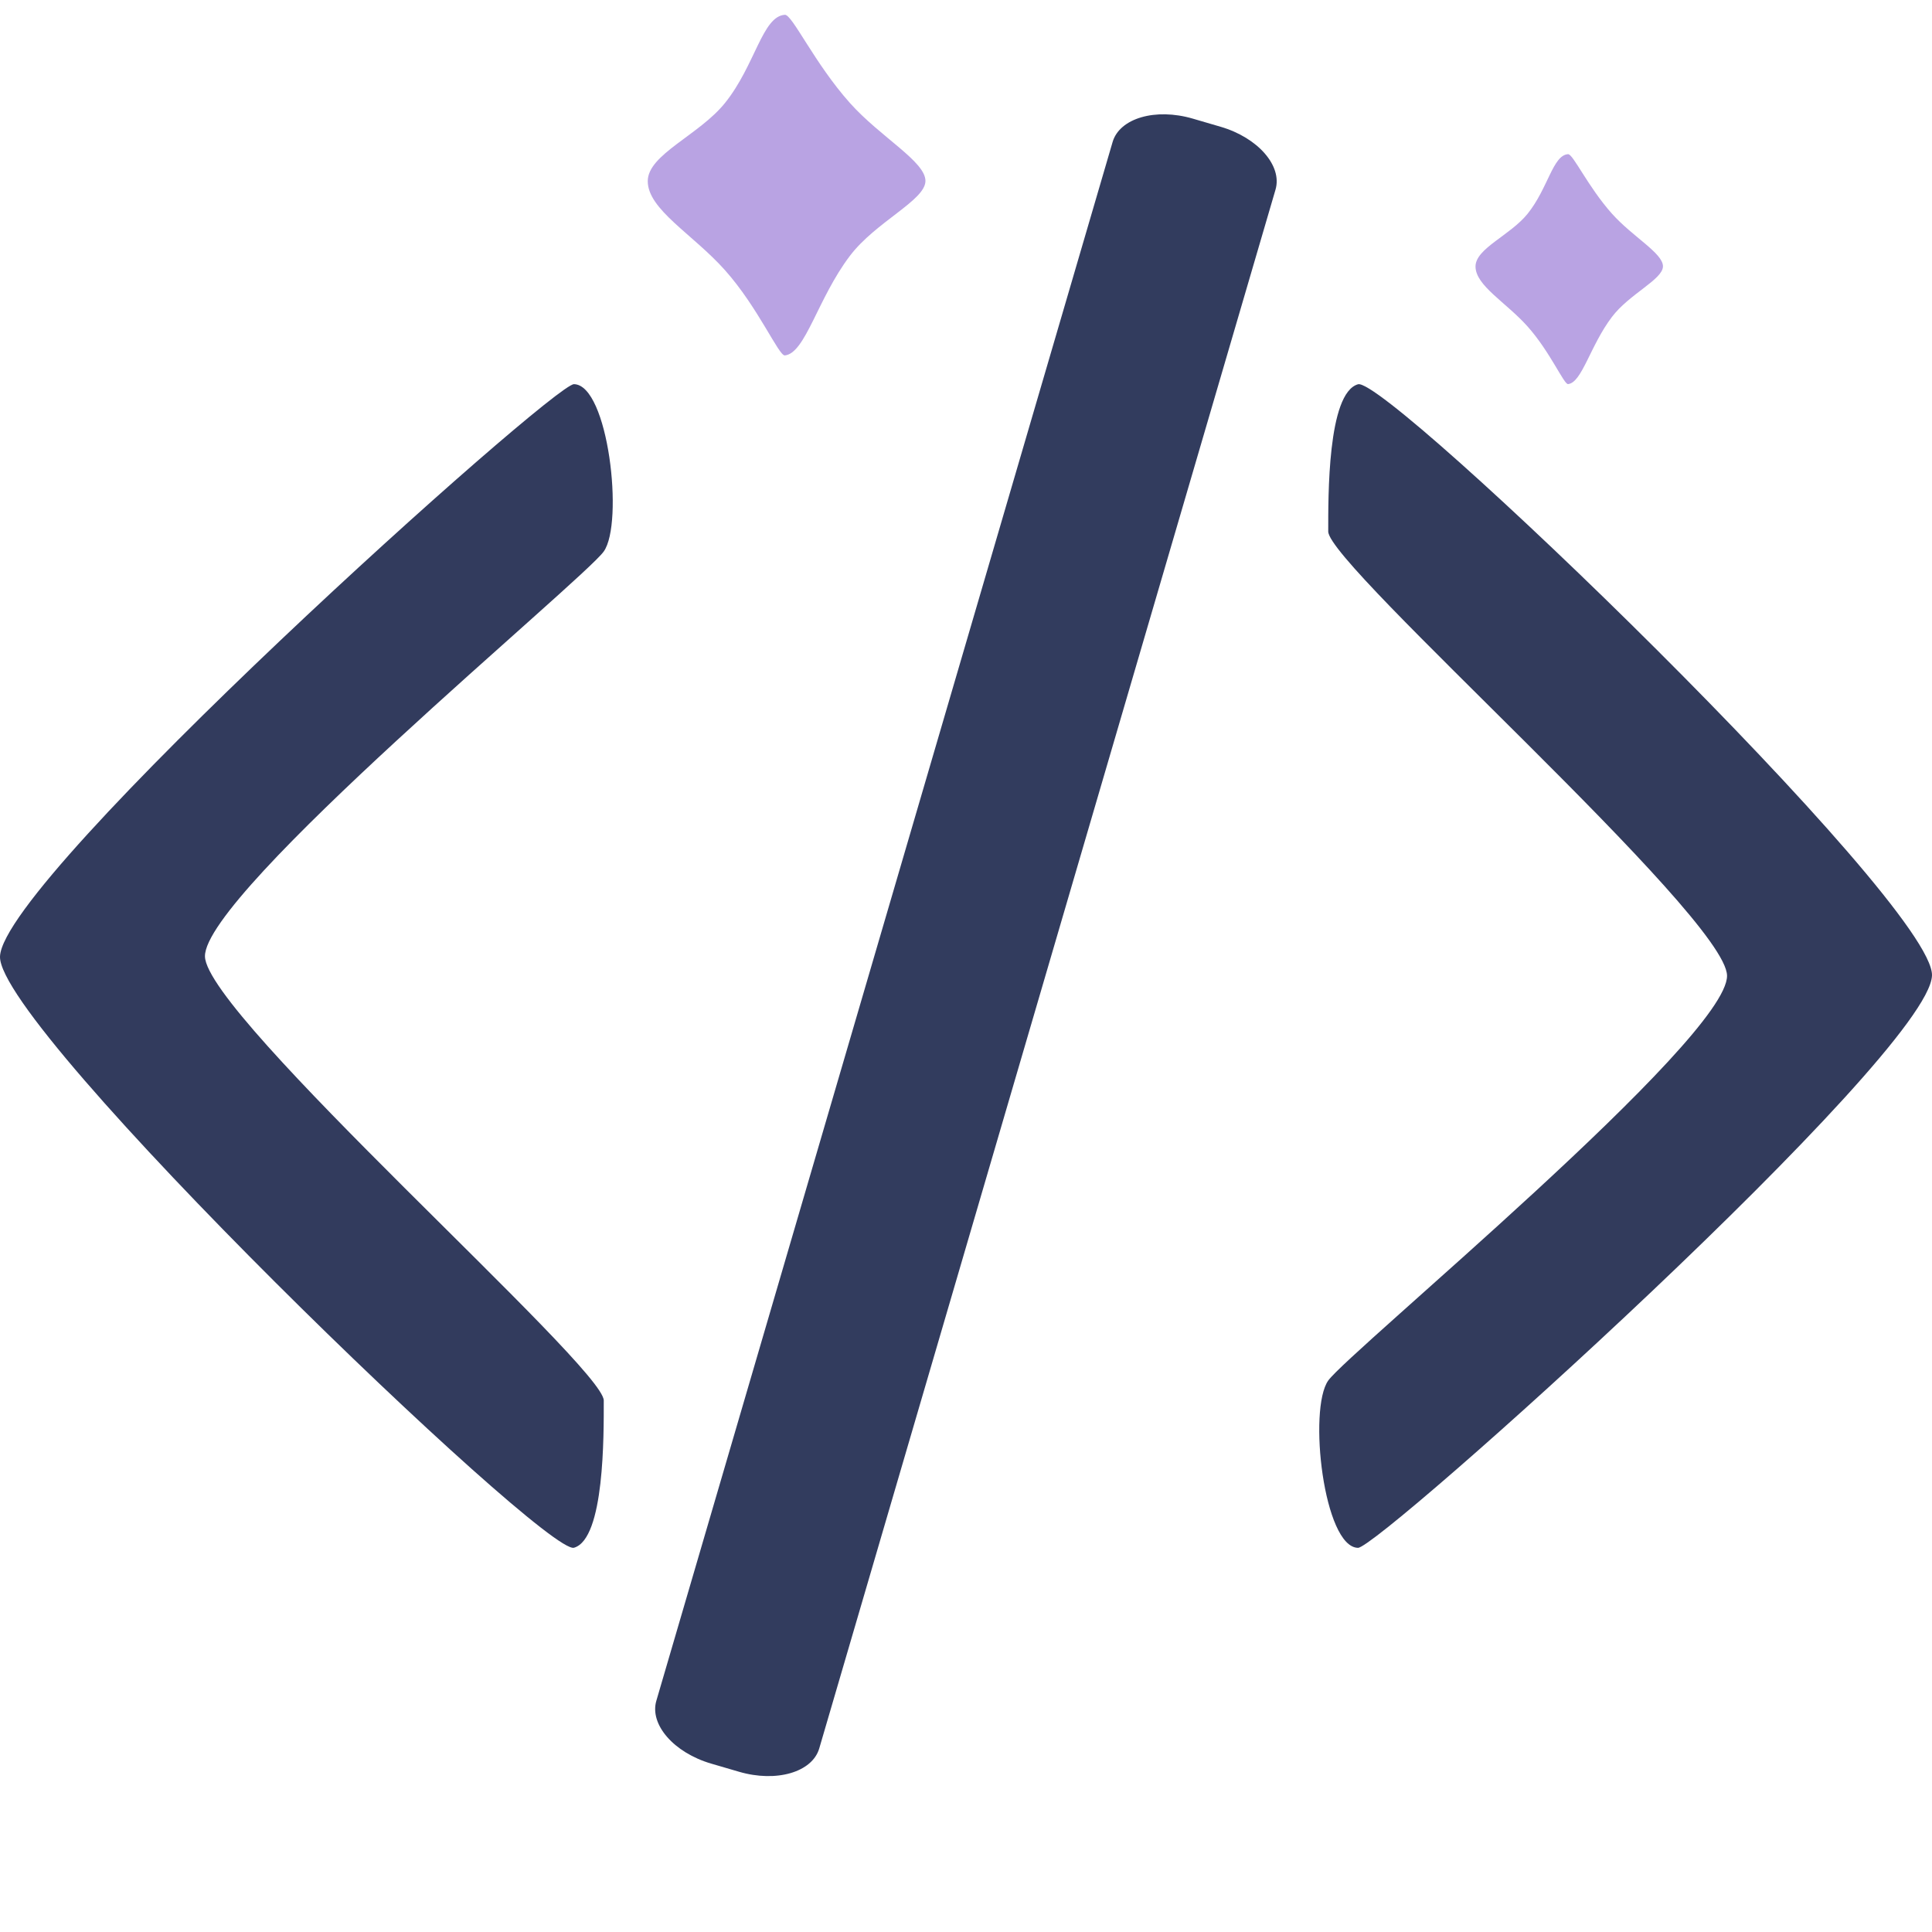 <?xml version="1.0" encoding="UTF-8" standalone="no"?>
<!DOCTYPE svg PUBLIC "-//W3C//DTD SVG 1.1//EN" "http://www.w3.org/Graphics/SVG/1.1/DTD/svg11.dtd">
<svg class="code-icon" width="100%" height="100%" viewBox="0 0 512 512" version="1.1" xmlns="http://www.w3.org/2000/svg" xmlns:xlink="http://www.w3.org/1999/xlink" xml:space="preserve" xmlns:serif="http://www.serif.com/" style="fill-rule:evenodd;clip-rule:evenodd;stroke-linejoin:round;stroke-miterlimit:2;">
    <path d="M208,94.19C213.471,93.601 216.642,79.143 225.226,67.814C232.073,58.78 245.157,53.12 245.253,48.005C245.35,42.848 233.384,36.411 225.226,27.278C215.83,16.758 209.946,3.802 208,3.922C202.013,4.292 200.172,17.275 192.138,27.278C185.275,35.823 171.661,40.935 171.661,48.005C171.661,55.536 183.628,62.053 192.138,71.613C200.97,81.535 206.386,94.363 208,94.19Z" style="fill:rgb(185,163,227);fill-rule:nonzero;"/>
    <g transform="matrix(0.675,0,0,0.675,275.156,38.211)">
        <path d="M208,94.19C213.471,93.601 216.642,79.143 225.226,67.814C232.073,58.78 245.157,53.12 245.253,48.005C245.35,42.848 233.384,36.411 225.226,27.278C215.83,16.758 209.946,3.802 208,3.922C202.013,4.292 200.172,17.275 192.138,27.278C185.275,35.823 171.661,40.935 171.661,48.005C171.661,55.536 183.628,62.053 192.138,71.613C200.97,81.535 206.386,94.363 208,94.19Z" style="fill:rgb(185,163,227);fill-rule:nonzero;"/>
    </g>
    <g transform="matrix(1.341,0.392,-0.281,0.96,-60.702,-110.266)">
        <path d="M306.175,42.18C306.175,35.612 300.198,30.281 292.837,30.281L287.319,30.281C279.958,30.281 273.981,35.612 273.981,42.18L273.981,472.492C273.981,479.06 279.958,484.391 287.319,484.391L292.837,484.391C300.198,484.391 306.175,479.06 306.175,472.492L306.175,42.18Z" style="fill:rgb(50,60,94);"/>
    </g>
    <g transform="matrix(1,0,0,1,0.003,-2.554)">
        <path d="M152.11,412.719C160.237,410.406 160,382.683 160,373.694C160,364.704 54.543,271.779 54.314,256.006C54.069,239.153 154.629,156.267 160,148.697C165.37,141.128 161.208,104.514 152.11,104.363C146.553,104.271 0.835,235.03 0,256.006C-0.757,275.016 144.412,414.91 152.11,412.719Z" style="fill:rgb(50,59,93);fill-rule:nonzero;"/>
    </g>
    <g transform="matrix(-1,1.22465e-16,-1.22465e-16,-1,511.997,514.554)">
        <path d="M152.11,412.719C160.237,410.406 160,382.683 160,373.694C160,364.704 54.543,271.779 54.314,256.006C54.069,239.153 154.629,156.267 160,148.697C165.37,141.128 161.208,104.514 152.11,104.363C146.553,104.271 0.835,235.03 0,256.006C-0.757,275.016 144.412,414.91 152.11,412.719Z" style="fill:rgb(50,59,92);fill-rule:nonzero;"/>
    </g>
</svg>
